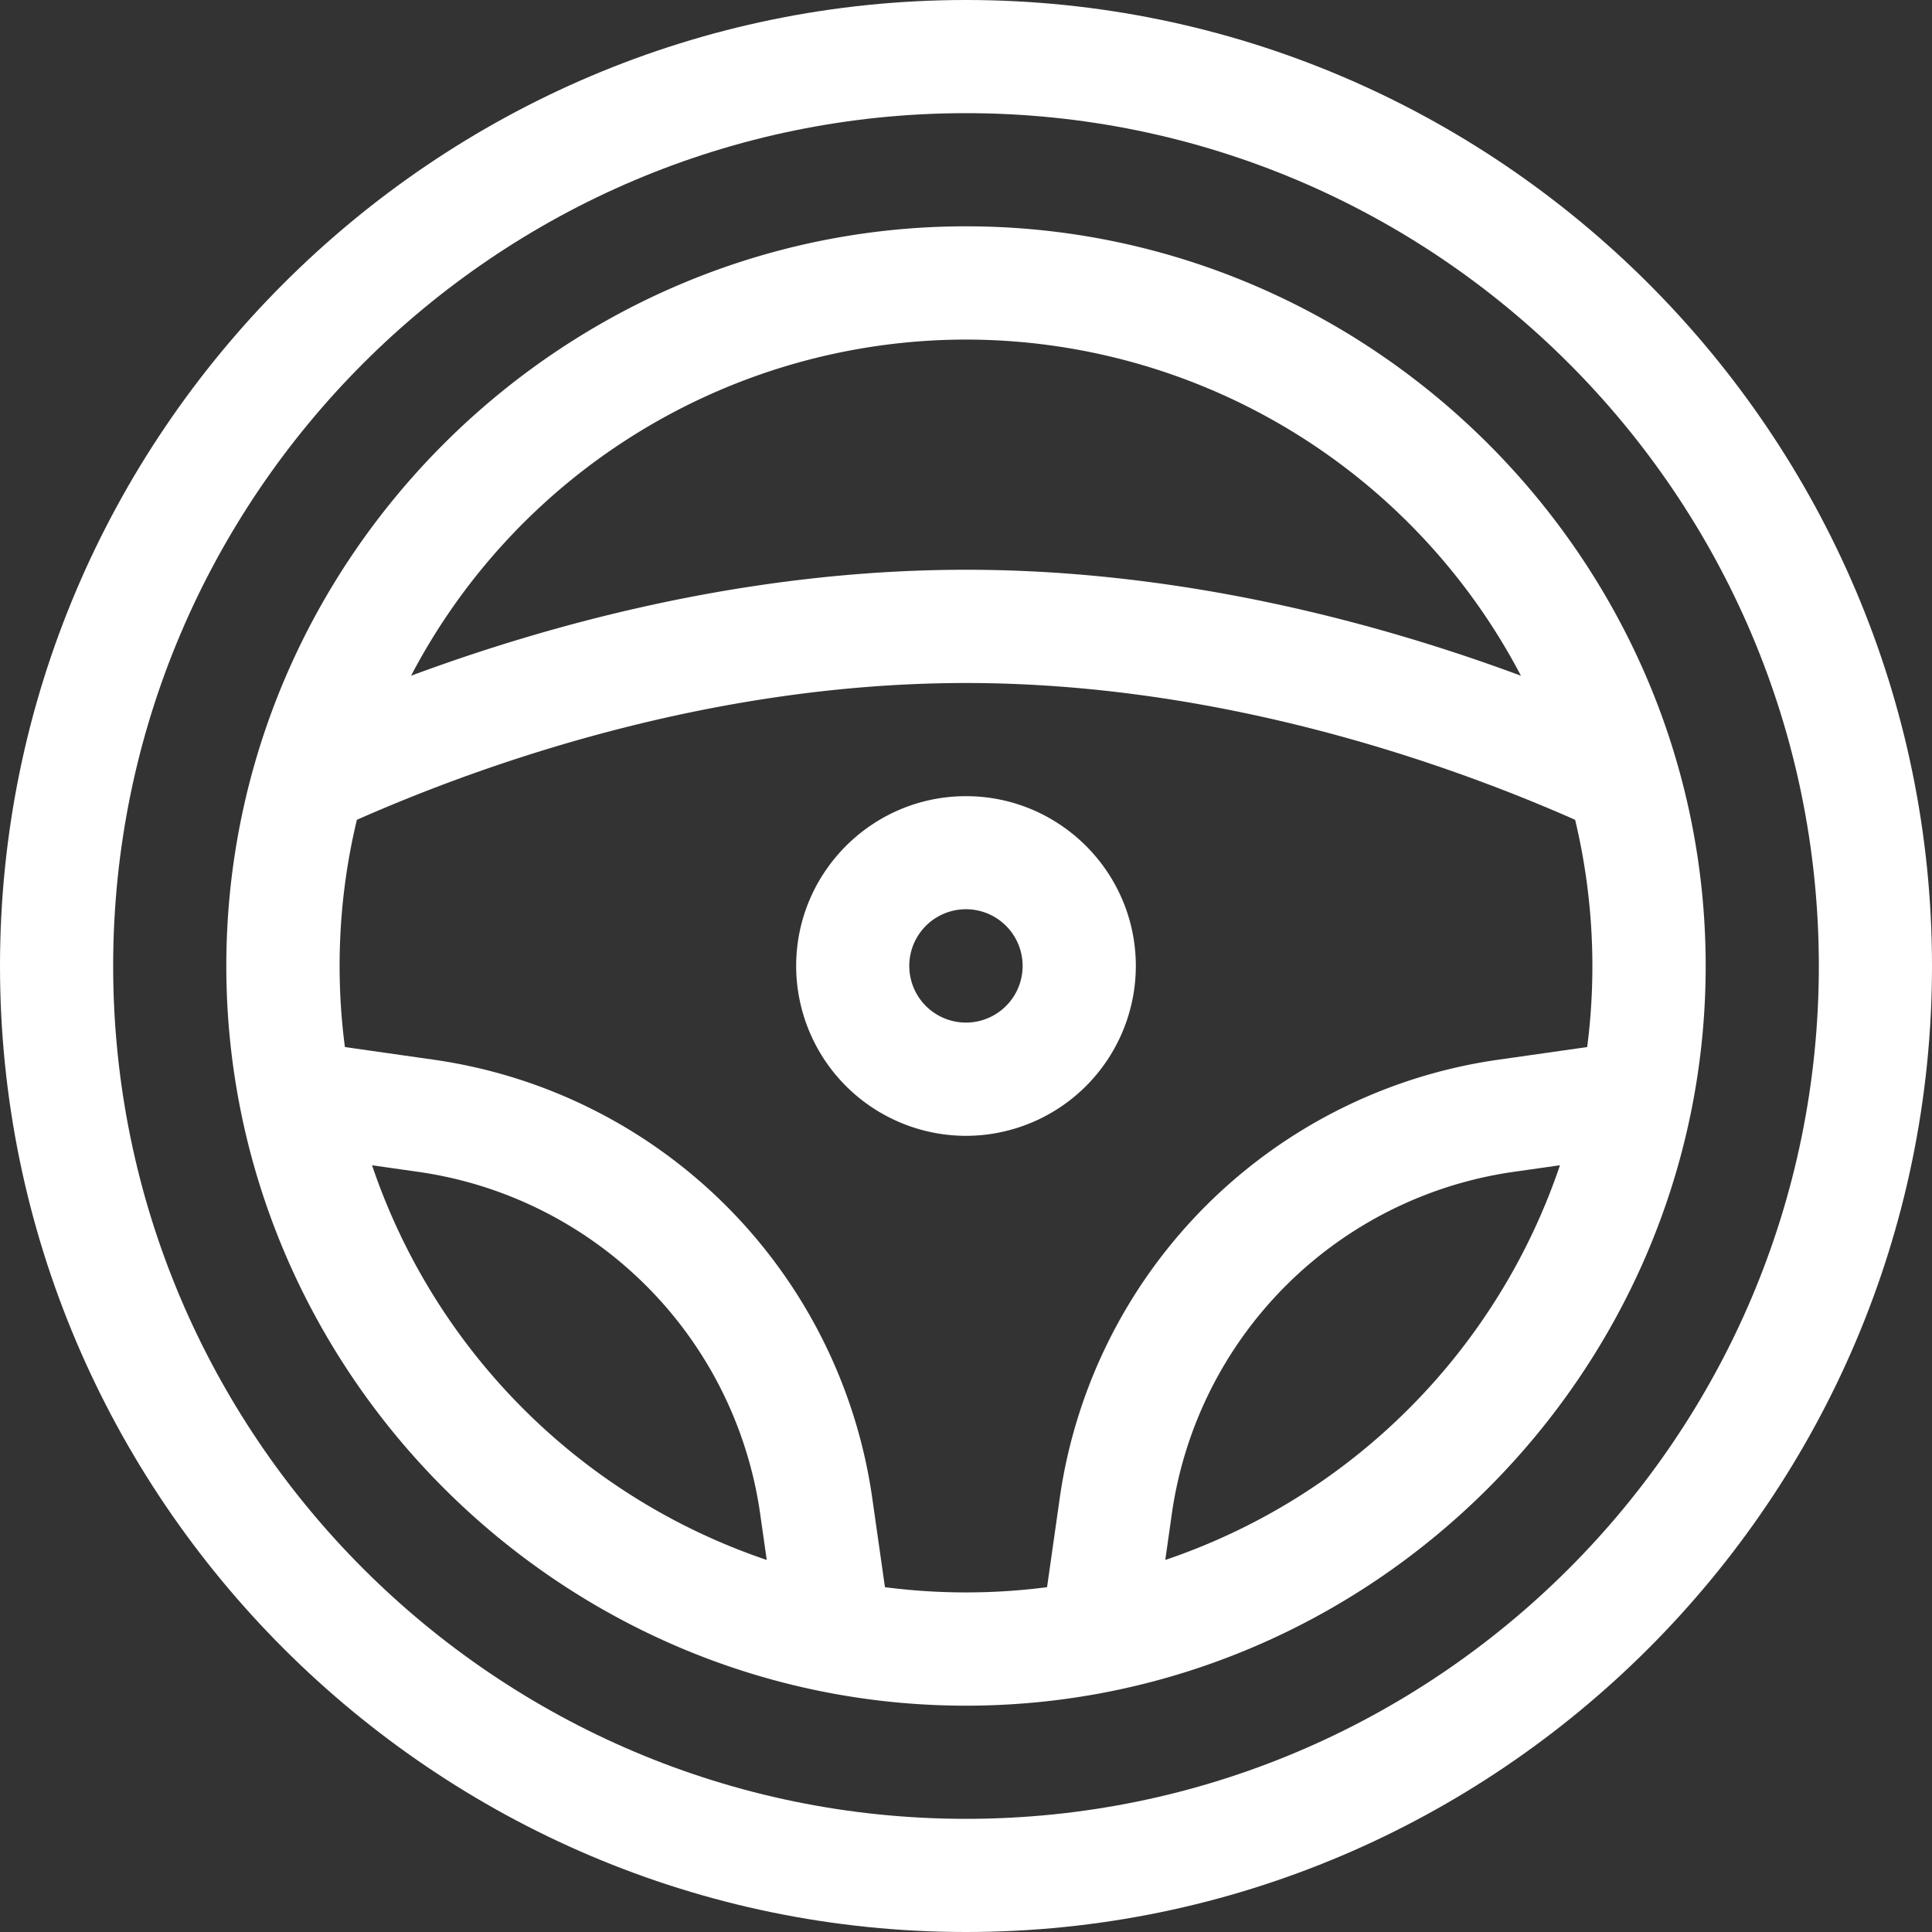 <svg width="21" height="21" fill="none" xmlns="http://www.w3.org/2000/svg"><rect width="100%" height="100%" fill="#333333" stroke="none"/><path d="M10.5 0C16.282 0 21 4.719 21 10.5 21 16.282 16.281 21 10.5 21 4.718 21 0 16.281 0 10.5 0 4.718 4.719 0 10.5 0zm0 19.77c5.111 0 9.27-4.159 9.27-9.27s-4.16-9.27-9.27-9.27-9.27 4.16-9.27 9.27 4.159 9.27 9.27 9.27z" fill="#fff"/><path d="M10.5 2.46c4.402 0 8.04 3.612 8.04 8.04 0 4.41-3.62 8.04-8.04 8.04-4.415 0-8.04-3.624-8.04-8.04 0-4.433 3.642-8.04 8.04-8.04zm0 1.231a6.815 6.815 0 00-6.032 3.654C5.99 6.78 8.136 6.193 10.5 6.193s4.511.587 6.032 1.152A6.815 6.815 0 0010.5 3.691zm6.455 8.975l-.52.074a4.377 4.377 0 00-3.695 3.696l-.074.52a6.841 6.841 0 004.29-4.29zm-8.621 4.29l-.074-.52a4.377 4.377 0 00-3.696-3.696l-.52-.074a6.841 6.841 0 004.29 4.29zm-3.596-5.434a5.614 5.614 0 014.74 4.74l.141.99a6.846 6.846 0 001.762 0l.141-.99a5.614 5.614 0 014.74-4.74l.99-.141a6.847 6.847 0 00-.131-2.47c-1.367-.604-3.84-1.487-6.621-1.487-2.782 0-5.254.883-6.621 1.487a6.802 6.802 0 00-.13 2.47l.99.141z" fill="#fff"/><path d="M10.5 8.654c1.018 0 1.846.828 1.846 1.846a1.848 1.848 0 01-1.846 1.846A1.848 1.848 0 018.654 10.5c0-1.018.828-1.846 1.846-1.846zm0 2.461a.616.616 0 10-.001-1.232.616.616 0 00.001 1.232z" fill="#fff"/></svg>
